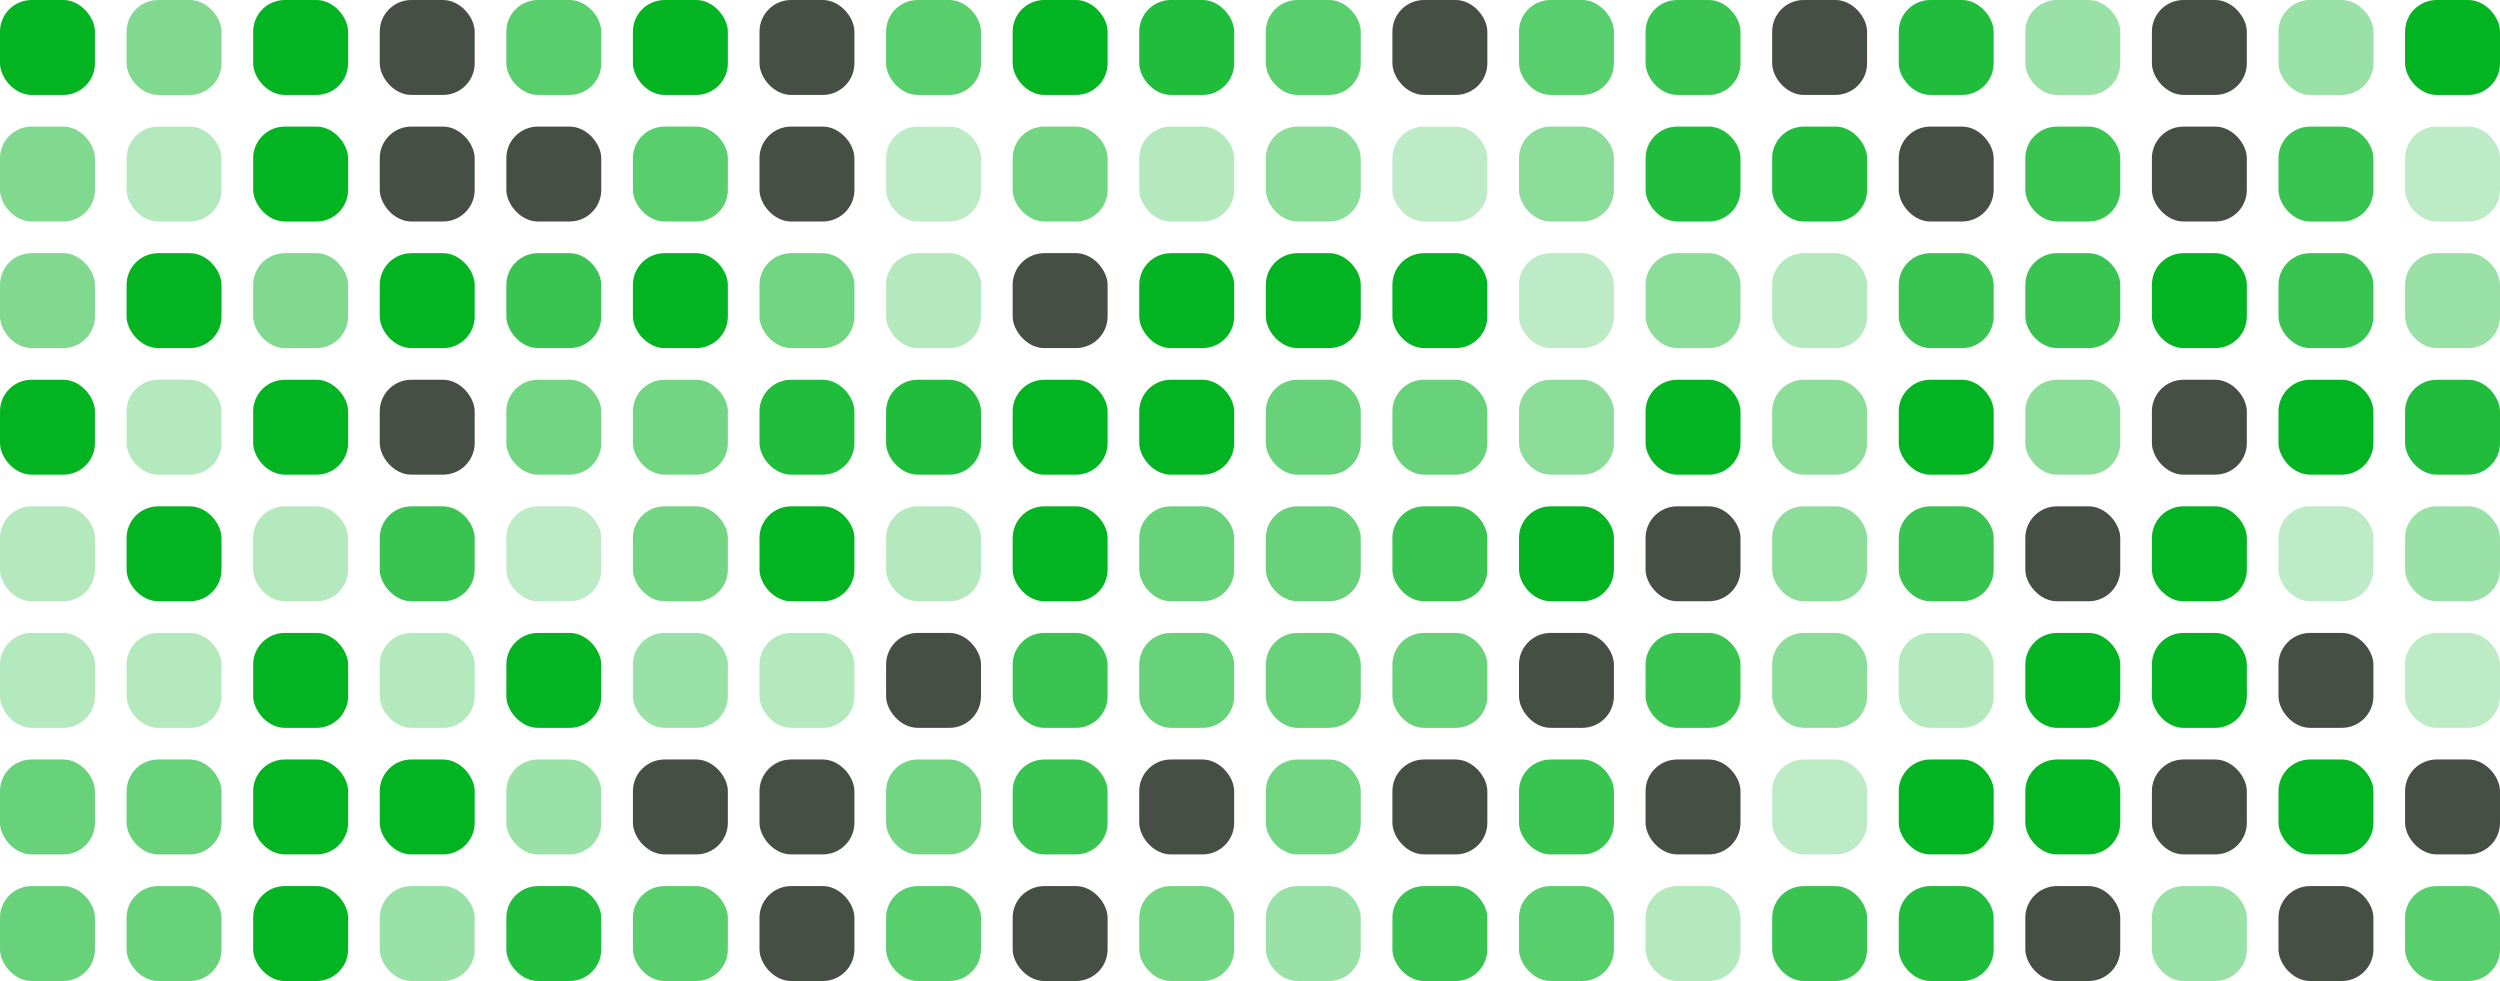 <svg width="316" height="124" viewBox="0 0 316 124" fill="none" xmlns="http://www.w3.org/2000/svg">
<rect width="12" height="12" rx="4" fill="#02B421"/>
<rect x="16" width="12" height="12" rx="4" fill="#02B421" fill-opacity="0.5"/>
<rect x="32" width="12" height="12" rx="4" fill="#02B421"/>
<rect x="48" width="12" height="12" rx="4" fill="#454F44"/>
<rect x="64" width="12" height="12" rx="4" fill="#02B421" fill-opacity="0.66"/>
<rect x="80" width="12" height="12" rx="4" fill="#02B421"/>
<rect x="96" width="12" height="12" rx="4" fill="#454F44"/>
<rect x="112" width="12" height="12" rx="4" fill="#02B421" fill-opacity="0.66"/>
<rect x="128" width="12" height="12" rx="4" fill="#02B421"/>
<rect x="144" width="12" height="12" rx="4" fill="#02B421" fill-opacity="0.88"/>
<rect x="160" width="12" height="12" rx="4" fill="#02B421" fill-opacity="0.66"/>
<rect x="176" width="12" height="12" rx="4" fill="#454F44"/>
<rect x="192" width="12" height="12" rx="4" fill="#02B421" fill-opacity="0.66"/>
<rect x="208" width="12" height="12" rx="4" fill="#02B421" fill-opacity="0.78"/>
<rect x="224" width="12" height="12" rx="4" fill="#454F44"/>
<rect x="240" width="12" height="12" rx="4" fill="#02B421" fill-opacity="0.88"/>
<rect x="256" width="12" height="12" rx="4" fill="#02B421" fill-opacity="0.4"/>
<rect x="272" width="12" height="12" rx="4" fill="#454F44"/>
<rect x="288" width="12" height="12" rx="4" fill="#02B421" fill-opacity="0.4"/>
<rect x="304" width="12" height="12" rx="4" fill="#02B421"/>
<rect y="16" width="12" height="12" rx="4" fill="#02B421" fill-opacity="0.5"/>
<rect x="16" y="16" width="12" height="12" rx="4" fill="#02B421" fill-opacity="0.3"/>
<rect x="32" y="16" width="12" height="12" rx="4" fill="#02B421"/>
<rect x="48" y="16" width="12" height="12" rx="4" fill="#454F44"/>
<rect x="64" y="16" width="12" height="12" rx="4" fill="#454F44"/>
<rect x="80" y="16" width="12" height="12" rx="4" fill="#02B421" fill-opacity="0.66"/>
<rect x="96" y="16" width="12" height="12" rx="4" fill="#454F44"/>
<rect x="112" y="16" width="12" height="12" rx="4" fill="#02B421" fill-opacity="0.26"/>
<rect x="128" y="16" width="12" height="12" rx="4" fill="#02B421" fill-opacity="0.56"/>
<rect x="144" y="16" width="12" height="12" rx="4" fill="#02B421" fill-opacity="0.3"/>
<rect x="160" y="16" width="12" height="12" rx="4" fill="#02B421" fill-opacity="0.45"/>
<rect x="176" y="16" width="12" height="12" rx="4" fill="#02B421" fill-opacity="0.26"/>
<rect x="192" y="16" width="12" height="12" rx="4" fill="#02B421" fill-opacity="0.45"/>
<rect x="208" y="16" width="12" height="12" rx="4" fill="#02B421" fill-opacity="0.88"/>
<rect x="224" y="16" width="12" height="12" rx="4" fill="#02B421" fill-opacity="0.88"/>
<rect x="240" y="16" width="12" height="12" rx="4" fill="#454F44"/>
<rect x="256" y="16" width="12" height="12" rx="4" fill="#02B421" fill-opacity="0.78"/>
<rect x="272" y="16" width="12" height="12" rx="4" fill="#454F44"/>
<rect x="288" y="16" width="12" height="12" rx="4" fill="#02B421" fill-opacity="0.78"/>
<rect x="304" y="16" width="12" height="12" rx="4" fill="#02B421" fill-opacity="0.26"/>
<rect y="32" width="12" height="12" rx="4" fill="#02B421" fill-opacity="0.5"/>
<rect x="16" y="32" width="12" height="12" rx="4" fill="#02B421"/>
<rect x="32" y="32" width="12" height="12" rx="4" fill="#02B421" fill-opacity="0.5"/>
<rect x="48" y="32" width="12" height="12" rx="4" fill="#02B421"/>
<rect x="64" y="32" width="12" height="12" rx="4" fill="#02B421" fill-opacity="0.78"/>
<rect x="80" y="32" width="12" height="12" rx="4" fill="#02B421"/>
<rect x="96" y="32" width="12" height="12" rx="4" fill="#02B421" fill-opacity="0.56"/>
<rect x="112" y="32" width="12" height="12" rx="4" fill="#02B421" fill-opacity="0.3"/>
<rect x="128" y="32" width="12" height="12" rx="4" fill="#454F44"/>
<rect x="144" y="32" width="12" height="12" rx="4" fill="#02B421"/>
<rect x="160" y="32" width="12" height="12" rx="4" fill="#02B421"/>
<rect x="176" y="32" width="12" height="12" rx="4" fill="#02B421"/>
<rect x="192" y="32" width="12" height="12" rx="4" fill="#02B421" fill-opacity="0.26"/>
<rect x="208" y="32" width="12" height="12" rx="4" fill="#02B421" fill-opacity="0.45"/>
<rect x="224" y="32" width="12" height="12" rx="4" fill="#02B421" fill-opacity="0.3"/>
<rect x="240" y="32" width="12" height="12" rx="4" fill="#02B421" fill-opacity="0.78"/>
<rect x="256" y="32" width="12" height="12" rx="4" fill="#02B421" fill-opacity="0.78"/>
<rect x="272" y="32" width="12" height="12" rx="4" fill="#02B421"/>
<rect x="288" y="32" width="12" height="12" rx="4" fill="#02B421" fill-opacity="0.78"/>
<rect x="304" y="32" width="12" height="12" rx="4" fill="#02B421" fill-opacity="0.4"/>
<rect y="48" width="12" height="12" rx="4" fill="#02B421"/>
<rect x="16" y="48" width="12" height="12" rx="4" fill="#02B421" fill-opacity="0.3"/>
<rect x="32" y="48" width="12" height="12" rx="4" fill="#02B421"/>
<rect x="48" y="48" width="12" height="12" rx="4" fill="#454F44"/>
<rect x="64" y="48" width="12" height="12" rx="4" fill="#02B421" fill-opacity="0.56"/>
<rect x="80" y="48" width="12" height="12" rx="4" fill="#02B421" fill-opacity="0.56"/>
<rect x="96" y="48" width="12" height="12" rx="4" fill="#02B421" fill-opacity="0.88"/>
<rect x="112" y="48" width="12" height="12" rx="4" fill="#02B421" fill-opacity="0.88"/>
<rect x="128" y="48" width="12" height="12" rx="4" fill="#02B421"/>
<rect x="144" y="48" width="12" height="12" rx="4" fill="#02B421"/>
<rect x="160" y="48" width="12" height="12" rx="4" fill="#02B421" fill-opacity="0.6"/>
<rect x="176" y="48" width="12" height="12" rx="4" fill="#02B421" fill-opacity="0.6"/>
<rect x="192" y="48" width="12" height="12" rx="4" fill="#02B421" fill-opacity="0.45"/>
<rect x="208" y="48" width="12" height="12" rx="4" fill="#02B421"/>
<rect x="224" y="48" width="12" height="12" rx="4" fill="#02B421" fill-opacity="0.45"/>
<rect x="240" y="48" width="12" height="12" rx="4" fill="#02B421"/>
<rect x="256" y="48" width="12" height="12" rx="4" fill="#02B421" fill-opacity="0.45"/>
<rect x="272" y="48" width="12" height="12" rx="4" fill="#454F44"/>
<rect x="288" y="48" width="12" height="12" rx="4" fill="#02B421"/>
<rect x="304" y="48" width="12" height="12" rx="4" fill="#02B421" fill-opacity="0.88"/>
<rect y="64" width="12" height="12" rx="4" fill="#02B421" fill-opacity="0.3"/>
<rect x="16" y="64" width="12" height="12" rx="4" fill="#02B421"/>
<rect x="32" y="64" width="12" height="12" rx="4" fill="#02B421" fill-opacity="0.3"/>
<rect x="48" y="64" width="12" height="12" rx="4" fill="#02B421" fill-opacity="0.78"/>
<rect x="64" y="64" width="12" height="12" rx="4" fill="#02B421" fill-opacity="0.26"/>
<rect x="80" y="64" width="12" height="12" rx="4" fill="#02B421" fill-opacity="0.56"/>
<rect x="96" y="64" width="12" height="12" rx="4" fill="#02B421"/>
<rect x="112" y="64" width="12" height="12" rx="4" fill="#02B421" fill-opacity="0.3"/>
<rect x="128" y="64" width="12" height="12" rx="4" fill="#02B421"/>
<rect x="144" y="64" width="12" height="12" rx="4" fill="#02B421" fill-opacity="0.6"/>
<rect x="160" y="64" width="12" height="12" rx="4" fill="#02B421" fill-opacity="0.6"/>
<rect x="176" y="64" width="12" height="12" rx="4" fill="#02B421" fill-opacity="0.78"/>
<rect x="192" y="64" width="12" height="12" rx="4" fill="#02B421"/>
<rect x="208" y="64" width="12" height="12" rx="4" fill="#454F44"/>
<rect x="224" y="64" width="12" height="12" rx="4" fill="#02B421" fill-opacity="0.45"/>
<rect x="240" y="64" width="12" height="12" rx="4" fill="#02B421" fill-opacity="0.78"/>
<rect x="256" y="64" width="12" height="12" rx="4" fill="#454F44"/>
<rect x="272" y="64" width="12" height="12" rx="4" fill="#02B421"/>
<rect x="288" y="64" width="12" height="12" rx="4" fill="#02B421" fill-opacity="0.26"/>
<rect x="304" y="64" width="12" height="12" rx="4" fill="#02B421" fill-opacity="0.4"/>
<rect y="80" width="12" height="12" rx="4" fill="#02B421" fill-opacity="0.3"/>
<rect x="16" y="80" width="12" height="12" rx="4" fill="#02B421" fill-opacity="0.3"/>
<rect x="32" y="80" width="12" height="12" rx="4" fill="#02B421"/>
<rect x="48" y="80" width="12" height="12" rx="4" fill="#02B421" fill-opacity="0.3"/>
<rect x="64" y="80" width="12" height="12" rx="4" fill="#02B421"/>
<rect x="80" y="80" width="12" height="12" rx="4" fill="#02B421" fill-opacity="0.4"/>
<rect x="96" y="80" width="12" height="12" rx="4" fill="#02B421" fill-opacity="0.3"/>
<rect x="112" y="80" width="12" height="12" rx="4" fill="#454F44"/>
<rect x="128" y="80" width="12" height="12" rx="4" fill="#02B421" fill-opacity="0.78"/>
<rect x="144" y="80" width="12" height="12" rx="4" fill="#02B421" fill-opacity="0.6"/>
<rect x="160" y="80" width="12" height="12" rx="4" fill="#02B421" fill-opacity="0.6"/>
<rect x="176" y="80" width="12" height="12" rx="4" fill="#02B421" fill-opacity="0.6"/>
<rect x="192" y="80" width="12" height="12" rx="4" fill="#454F44"/>
<rect x="208" y="80" width="12" height="12" rx="4" fill="#02B421" fill-opacity="0.78"/>
<rect x="224" y="80" width="12" height="12" rx="4" fill="#02B421" fill-opacity="0.45"/>
<rect x="240" y="80" width="12" height="12" rx="4" fill="#02B421" fill-opacity="0.3"/>
<rect x="256" y="80" width="12" height="12" rx="4" fill="#02B421"/>
<rect x="272" y="80" width="12" height="12" rx="4" fill="#02B421"/>
<rect x="288" y="80" width="12" height="12" rx="4" fill="#454F44"/>
<rect x="304" y="80" width="12" height="12" rx="4" fill="#02B421" fill-opacity="0.26"/>
<rect y="96" width="12" height="12" rx="4" fill="#02B421" fill-opacity="0.6"/>
<rect x="16" y="96" width="12" height="12" rx="4" fill="#02B421" fill-opacity="0.6"/>
<rect x="32" y="96" width="12" height="12" rx="4" fill="#02B421"/>
<rect x="48" y="96" width="12" height="12" rx="4" fill="#02B421"/>
<rect x="64" y="96" width="12" height="12" rx="4" fill="#02B421" fill-opacity="0.4"/>
<rect x="80" y="96" width="12" height="12" rx="4" fill="#454F44"/>
<rect x="96" y="96" width="12" height="12" rx="4" fill="#454F44"/>
<rect x="112" y="96" width="12" height="12" rx="4" fill="#02B421" fill-opacity="0.56"/>
<rect x="128" y="96" width="12" height="12" rx="4" fill="#02B421" fill-opacity="0.78"/>
<rect x="144" y="96" width="12" height="12" rx="4" fill="#454F44"/>
<rect x="160" y="96" width="12" height="12" rx="4" fill="#02B421" fill-opacity="0.56"/>
<rect x="176" y="96" width="12" height="12" rx="4" fill="#454F44"/>
<rect x="192" y="96" width="12" height="12" rx="4" fill="#02B421" fill-opacity="0.78"/>
<rect x="208" y="96" width="12" height="12" rx="4" fill="#454F44"/>
<rect x="224" y="96" width="12" height="12" rx="4" fill="#02B421" fill-opacity="0.26"/>
<rect x="240" y="96" width="12" height="12" rx="4" fill="#02B421"/>
<rect x="256" y="96" width="12" height="12" rx="4" fill="#02B421"/>
<rect x="272" y="96" width="12" height="12" rx="4" fill="#454F44"/>
<rect x="288" y="96" width="12" height="12" rx="4" fill="#02B421"/>
<rect x="304" y="96" width="12" height="12" rx="4" fill="#454F44"/>
<rect y="112" width="12" height="12" rx="4" fill="#02B421" fill-opacity="0.6"/>
<rect x="16" y="112" width="12" height="12" rx="4" fill="#02B421" fill-opacity="0.6"/>
<rect x="32" y="112" width="12" height="12" rx="4" fill="#02B421"/>
<rect x="48" y="112" width="12" height="12" rx="4" fill="#02B421" fill-opacity="0.4"/>
<rect x="64" y="112" width="12" height="12" rx="4" fill="#02B421" fill-opacity="0.88"/>
<rect x="80" y="112" width="12" height="12" rx="4" fill="#02B421" fill-opacity="0.66"/>
<rect x="96" y="112" width="12" height="12" rx="4" fill="#454F44"/>
<rect x="112" y="112" width="12" height="12" rx="4" fill="#02B421" fill-opacity="0.66"/>
<rect x="128" y="112" width="12" height="12" rx="4" fill="#454F44"/>
<rect x="144" y="112" width="12" height="12" rx="4" fill="#02B421" fill-opacity="0.56"/>
<rect x="160" y="112" width="12" height="12" rx="4" fill="#02B421" fill-opacity="0.4"/>
<rect x="176" y="112" width="12" height="12" rx="4" fill="#02B421" fill-opacity="0.78"/>
<rect x="192" y="112" width="12" height="12" rx="4" fill="#02B421" fill-opacity="0.66"/>
<rect x="208" y="112" width="12" height="12" rx="4" fill="#02B421" fill-opacity="0.3"/>
<rect x="224" y="112" width="12" height="12" rx="4" fill="#02B421" fill-opacity="0.78"/>
<rect x="240" y="112" width="12" height="12" rx="4" fill="#02B421" fill-opacity="0.88"/>
<rect x="256" y="112" width="12" height="12" rx="4" fill="#454F44"/>
<rect x="272" y="112" width="12" height="12" rx="4" fill="#02B421" fill-opacity="0.4"/>
<rect x="288" y="112" width="12" height="12" rx="4" fill="#454F44"/>
<rect x="304" y="112" width="12" height="12" rx="4" fill="#02B421" fill-opacity="0.66"/>
</svg>
